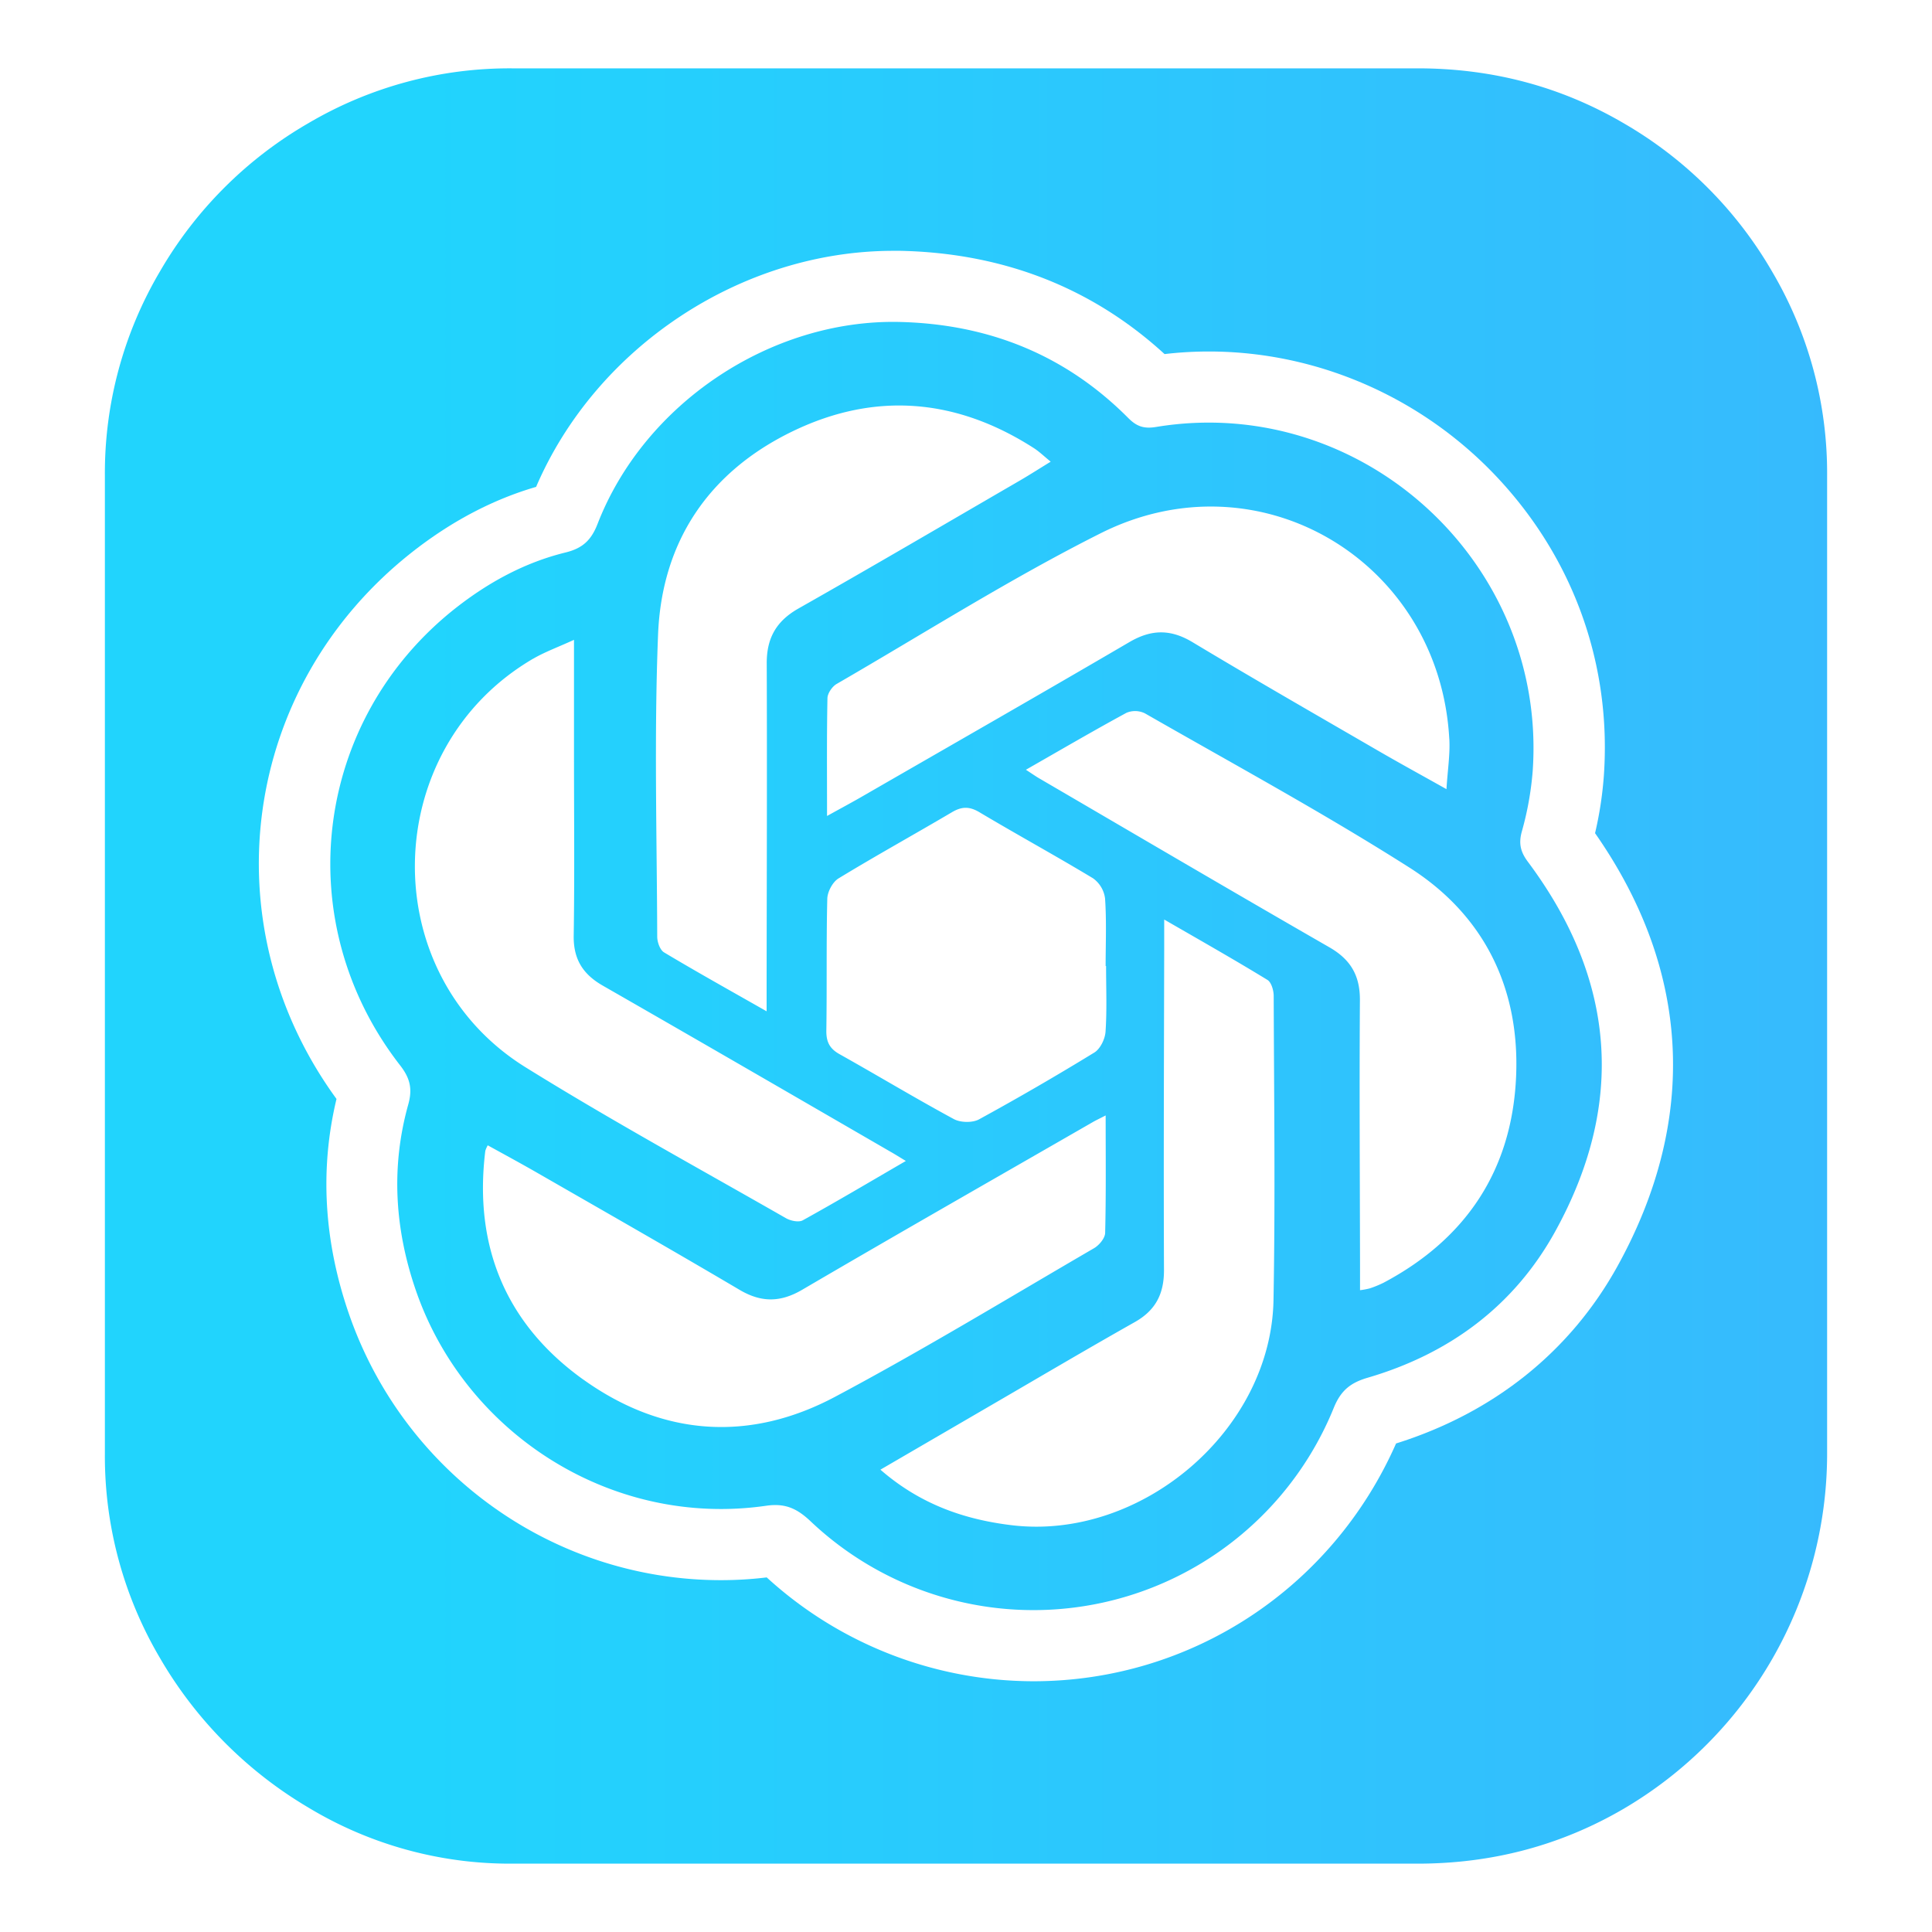 <svg xmlns="http://www.w3.org/2000/svg" viewBox="0 0 800 800" width="96" height="96">
    <defs>
        <linearGradient id="gradient" x1="173.11" y1="400" x2="4228.94" y2="400" gradientUnits="userSpaceOnUse">
            <stop offset="0" stop-color="#21d4fd"/>
            <stop offset="1" stop-color="#b721ff"/>
        </linearGradient>
    </defs>
    <path
            fill="url(#gradient)"
            class="cls-1"
            d="M672.28,51Q633.4,28.28,586.93,28.3H212A164.14,164.14,0,0,0,127.71,51a168.29,168.29,0,0,0-61.59,61.59,164.26,164.26,0,0,0-22.69,84.27v405.2a164.41,164.41,0,0,0,22.69,84.29,172.59,172.59,0,0,0,61.59,62.13A161.49,161.49,0,0,0,212,771.7H586.93q46.44,0,85.35-22.7a170.54,170.54,0,0,0,84.29-146.94V196.86a164.18,164.18,0,0,0-22.7-84.27A168.29,168.29,0,0,0,672.28,51Zm-2.42,473.13c-19.57,35.48-51.26,60.86-91.78,73.58-26.45,60-84.92,98.46-150.17,98.46a163.93,163.93,0,0,1-110.43-43,156.66,156.66,0,0,1-18.94,1.14c-69.29,0-131.15-44.24-154-110.11-10.44-30.16-12.17-60.12-5.2-89.15-52.71-72.29-39.47-170.71,31.25-226.38,16.27-12.8,33.54-21.88,51.4-27.06,24.85-57.87,84.88-97.75,147.93-97.75l3,0c42.62.94,79.34,15.32,109.31,42.76a156,156,0,0,1,18.39-1.07c45,0,88.59,19.13,119.71,52.5,31.43,33.71,47,77.44,43.79,123.18A152.43,152.43,0,0,1,660.48,345C700.05,401.61,703.33,463.42,669.86,524.13Z"/>
    <path
            fill="url(#gradient)"
            class="cls-1"
            d="M630.14,344.37a129.06,129.06,0,0,0,4.52-25.17c6-86.26-70.8-156.44-155.93-142.41-5.07.84-8.05-.21-11.5-3.66-26.15-26.3-58.1-39-95-39.82-53.05-1.09-105.39,33.68-124.78,83.6-2.67,6.89-6.32,10.15-13.27,11.86-16.86,4.13-31.91,12.36-45.47,23-59,46.45-69.22,130-23,189.41,4.08,5.25,5.15,9.69,3.35,16.13-7.28,26-5.57,51.85,3.2,77.19,20.51,59.25,81.12,98.22,145,89,7.84-1.14,12.71,1.11,18.27,6.32a134.18,134.18,0,0,0,216.81-47c2.91-7.07,6.88-10.25,13.94-12.32,33.82-9.89,60.67-29.71,77.7-60.59,29.23-53,25-104.33-11.17-152.87C629.75,353,628.72,349.53,630.14,344.37Zm-30-38.33c.34,6.35-.7,12.78-1.19,20.73-10.3-5.78-19.54-10.83-28.64-16.11-25.55-14.82-51.18-29.52-76.5-44.74-9.08-5.46-17.05-5.37-26.12-.06-36.89,21.58-74,42.8-111,64.13-4.24,2.44-8.55,4.74-14.23,7.89,0-17.18-.14-33,.17-48.72,0-2,1.93-4.86,3.77-5.93,36.3-21,71.86-43.58,109.3-62.39C521.52,187.73,596.1,232.46,600.12,306ZM458,400c0,9.08.39,18.18-.22,27.21-.2,3-2.17,7.1-4.62,8.61q-23.54,14.43-47.76,27.68c-2.72,1.48-7.66,1.38-10.43-.11-15.95-8.63-31.48-18-47.32-26.87-4.21-2.35-5.56-5.21-5.48-9.91.28-18.14-.05-36.3.39-54.44.07-2.91,2.22-6.95,4.64-8.43,15.49-9.44,31.38-18.21,47-27.43,4-2.36,7.18-2.47,11.33,0,15.59,9.29,31.53,18,47.05,27.36a12.14,12.14,0,0,1,5,8.35c.64,9.29.24,18.65.24,28ZM272.49,262.76c1.53-38.49,21-67.45,55.91-84.26,34.14-16.45,67.78-13.46,99.72,7.07,2.13,1.37,4,3.18,6.95,5.6-4.79,2.93-8.8,5.51-12.93,7.91-30.47,17.68-60.85,35.51-91.5,52.88-9.17,5.19-13.18,12.23-13.15,22.64.16,44.57,0,89.13-.05,133.7v10.46c-15.26-8.69-29-16.33-42.47-24.4-1.67-1-2.82-4.26-2.83-6.47C272,346.18,270.83,304.41,272.49,262.76Zm-51.71,10c4.82-2.81,10.17-4.74,16.9-7.82v47.83c0,24.9.26,49.8-.12,74.69-.15,9.76,3.84,16,12.11,20.71C289.5,431,329.17,454,368.89,477c1.78,1,3.53,2.12,6.2,3.73-14.61,8.49-28.52,16.74-42.67,24.57-1.7.94-5.08.22-7-.89C289.41,483.8,253,463.91,217.72,442,155,403.14,157,310,220.78,272.74Zm20.87,298.58c-32.19-23-45.56-55.31-40.69-94.82a12.1,12.1,0,0,1,1-2.27c7,3.86,13.93,7.61,20.78,11.55,27.83,16,55.74,31.9,83.39,48.23,9,5.35,16.95,5.37,26.1,0,40-23.42,80.29-46.38,120.47-69.51,1.09-.62,2.23-1.15,5.13-2.64,0,17.14.18,32.91-.21,48.65-.06,2.19-2.49,5.1-4.61,6.33-35.6,20.71-70.82,42.15-107.16,61.49C310.34,597.26,274.4,594.71,241.65,571.32Zm285.68-33c-1,54-54.79,99.65-108.38,93.22-20-2.4-38.12-8.85-54.39-23l46.1-26.83c19.72-11.46,39.36-23.07,59.23-34.28,8.66-4.89,12.13-11.73,12.09-21.6-.19-44.35,0-88.7.09-133,0-3.33,0-6.66,0-12.09,15.59,9,29.3,16.77,42.75,25,1.63,1,2.58,4.35,2.59,6.61C527.55,454.3,528.09,496.33,527.33,538.32Zm100.45-92.5c-1.69,38.53-20.61,67.14-54.87,85.31a43.61,43.61,0,0,1-5.75,2.35,31.62,31.62,0,0,1-4,.74V523.91c-.06-36.56-.3-73.13-.05-109.7.07-10.23-3.81-16.9-12.72-22-40-23-79.8-46.4-119.65-69.66-1.78-1-3.46-2.22-5.94-3.81,14.23-8.13,27.82-16.08,41.66-23.59a9.24,9.24,0,0,1,7.66.25c36.65,21,73.87,41.2,109.5,63.85C614.51,378.9,629.39,409.18,627.78,445.82Z"/>
</svg>
